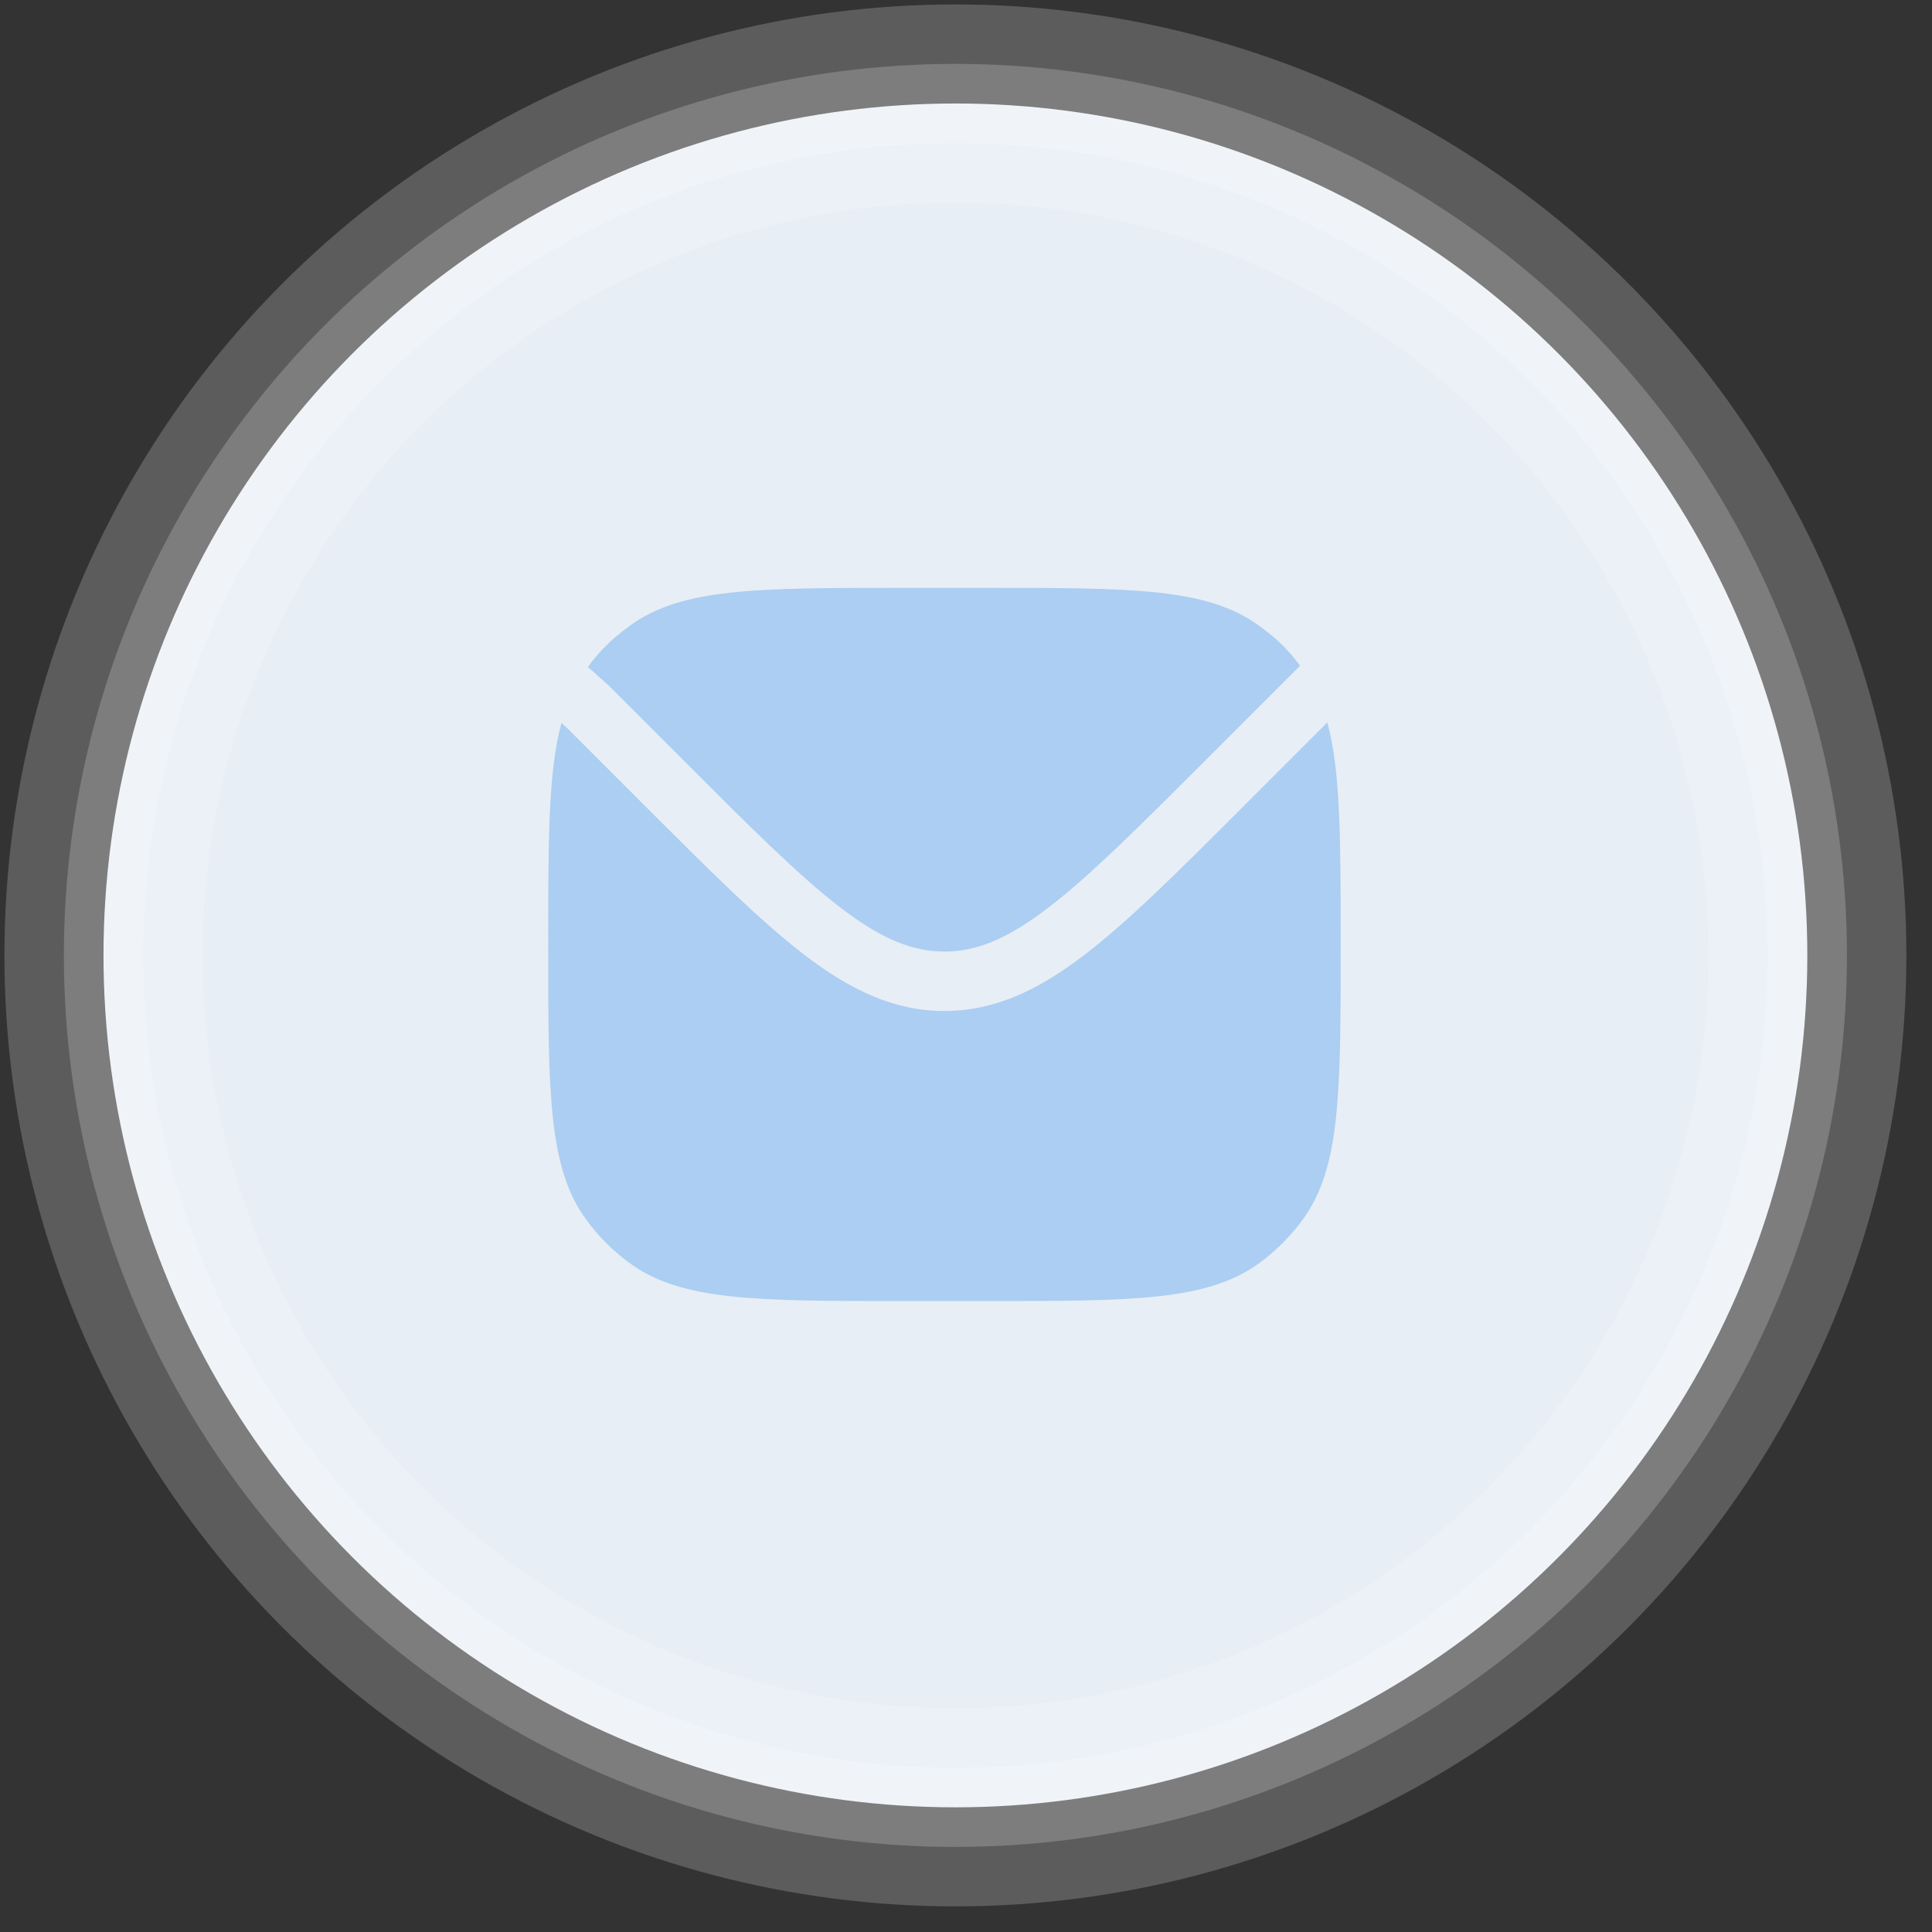 <svg width="56" height="56" viewBox="0 0 56 56" fill="none" xmlns="http://www.w3.org/2000/svg">
<rect x="0" y="0" width="56" height="56" fill="#333333" stroke="none"/>
<circle cx="27.693" cy="27.693" r="24.693" fill="#E7EEF5" stroke="white" stroke-opacity="0.2" stroke-width="2.297"/>
<circle cx="27.693" cy="27.693" r="24.693" stroke="white" stroke-opacity="0.2" stroke-width="5.743"/>
<path d="M16.273 20.955C15.89 22.379 15.89 24.344 15.89 27.376C15.89 31.682 15.89 33.836 16.987 35.345C17.341 35.833 17.77 36.261 18.257 36.616C19.767 37.712 21.92 37.712 26.227 37.712H28.524C32.83 37.712 34.983 37.712 36.493 36.616C36.98 36.261 37.409 35.833 37.764 35.345C38.86 33.836 38.86 31.682 38.86 27.376C38.86 24.334 38.86 22.366 38.474 20.941L36.059 23.356C34.184 25.23 32.715 26.7 31.414 27.692C30.083 28.707 28.828 29.304 27.375 29.304C25.922 29.304 24.666 28.707 23.335 27.692C22.035 26.7 20.566 25.23 18.691 23.356L16.446 21.11L16.273 20.955Z" fill="#ABCEF2"/>
<path d="M17.038 19.336L17.163 19.439L17.631 19.859L19.863 22.091C21.794 24.022 23.183 25.408 24.38 26.322C25.558 27.221 26.45 27.581 27.375 27.581C28.3 27.581 29.192 27.221 30.369 26.322C31.567 25.408 32.956 24.022 34.887 22.091L37.538 19.44L37.682 19.297C37.328 18.809 36.98 18.49 36.493 18.136C34.983 17.039 32.83 17.039 28.524 17.039H26.227C21.92 17.039 19.767 17.039 18.257 18.136C17.77 18.49 17.393 18.849 17.038 19.336Z" fill="#ABCEF2"/>
</svg>
